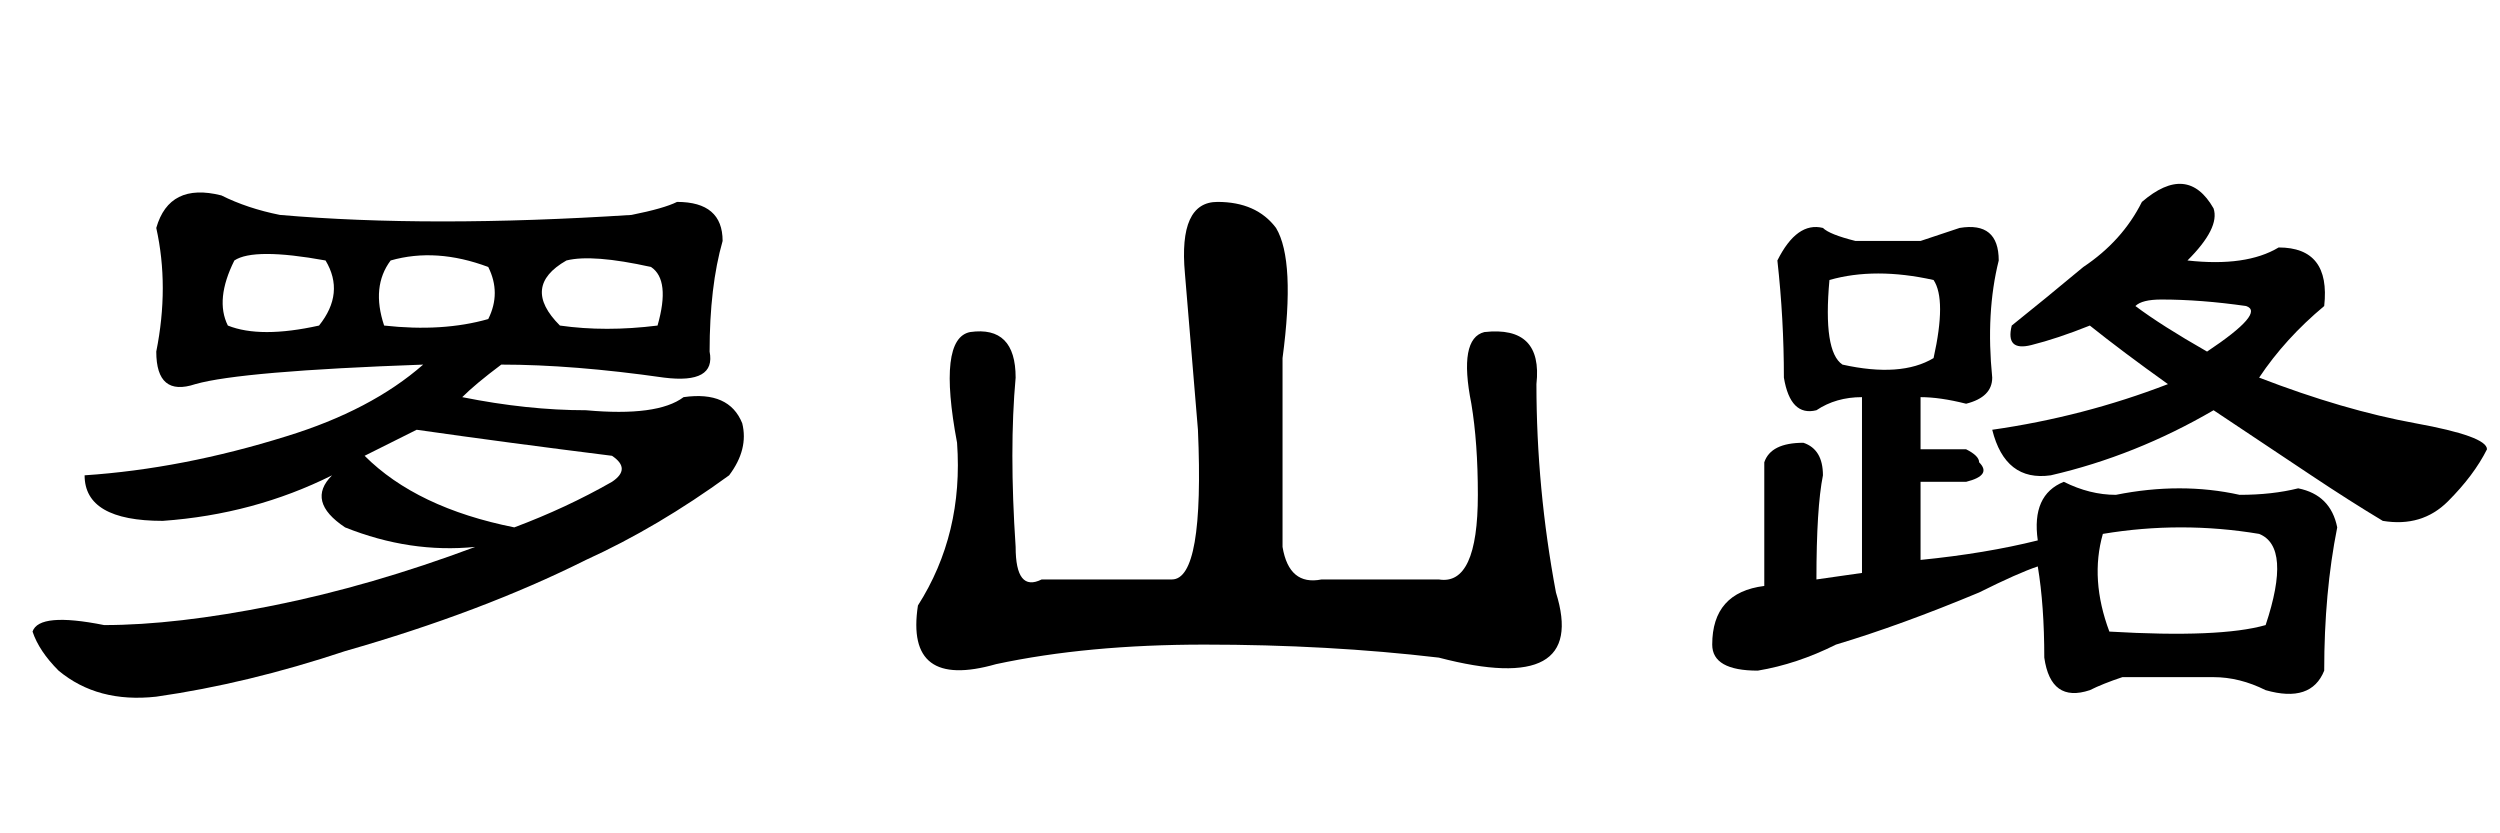 <?xml version='1.0' encoding='UTF-8'?>
<!-- This file was generated by dvisvgm 2.3.5 -->
<svg height='10.5pt' version='1.1' viewBox='-72 -74.051 31.5 10.5' width='31.5pt' xmlns='http://www.w3.org/2000/svg' xmlns:xlink='http://www.w3.org/1999/xlink'>
<defs>
<path d='M2.297 -4.266Q2.215 -3.363 2.297 -2.133Q2.297 -1.559 2.625 -1.723H4.266Q4.676 -1.723 4.594 -3.609Q4.512 -4.594 4.43 -5.578Q4.348 -6.48 4.84 -6.48T5.578 -6.152Q5.824 -5.742 5.66 -4.512V-2.133Q5.742 -1.641 6.152 -1.723H7.629Q8.121 -1.641 8.121 -2.789Q8.121 -3.445 8.039 -3.937Q7.875 -4.758 8.203 -4.84Q8.941 -4.922 8.859 -4.184Q8.859 -2.871 9.105 -1.559Q9.516 -0.246 7.629 -0.738Q6.234 -0.902 4.676 -0.902Q3.199 -0.902 2.051 -0.656Q0.902 -0.328 1.066 -1.395Q1.641 -2.297 1.559 -3.445Q1.312 -4.758 1.723 -4.84Q2.297 -4.922 2.297 -4.266Z' id='g0-4513'/>
<path d='M7.137 -5.742Q6.562 -5.414 7.055 -4.922Q7.629 -4.84 8.285 -4.922Q8.449 -5.496 8.203 -5.66Q7.465 -5.824 7.137 -5.742ZM6.152 -5.004Q6.316 -5.332 6.152 -5.66Q5.496 -5.906 4.922 -5.742Q4.676 -5.414 4.84 -4.922Q5.578 -4.84 6.152 -5.004ZM4.102 -5.742Q3.199 -5.906 2.953 -5.742Q2.707 -5.25 2.871 -4.922Q3.281 -4.758 4.02 -4.922Q4.348 -5.332 4.102 -5.742ZM6.316 -4.43Q5.988 -4.184 5.824 -4.02Q6.645 -3.855 7.383 -3.855Q8.285 -3.773 8.613 -4.02Q9.187 -4.102 9.352 -3.691Q9.434 -3.363 9.187 -3.035Q8.285 -2.379 7.383 -1.969Q6.07 -1.312 4.348 -0.82Q3.117 -0.41 1.969 -0.246Q1.23 -0.164 0.738 -0.574Q0.492 -0.82 0.41 -1.066Q0.492 -1.312 1.312 -1.148Q2.215 -1.148 3.445 -1.395T5.988 -2.133Q5.168 -2.051 4.348 -2.379Q3.855 -2.707 4.184 -3.035Q3.199 -2.543 2.051 -2.461Q1.066 -2.461 1.066 -3.035Q2.297 -3.117 3.609 -3.527Q4.676 -3.855 5.332 -4.43Q3.035 -4.348 2.461 -4.184Q1.969 -4.02 1.969 -4.594Q2.133 -5.414 1.969 -6.152Q2.133 -6.727 2.789 -6.562Q3.117 -6.398 3.527 -6.316Q5.414 -6.152 7.957 -6.316Q8.367 -6.398 8.531 -6.48Q9.105 -6.48 9.105 -5.988Q8.941 -5.414 8.941 -4.594Q9.023 -4.184 8.367 -4.266Q7.219 -4.43 6.316 -4.43ZM6.48 -2.379Q7.137 -2.625 7.711 -2.953Q7.957 -3.117 7.711 -3.281Q6.398 -3.445 5.25 -3.609Q4.922 -3.445 4.594 -3.281Q5.25 -2.625 6.48 -2.379Z' id='g0-13447'/>
<path d='M5.988 -6.48Q6.562 -6.973 6.891 -6.398Q6.973 -6.152 6.562 -5.742Q7.301 -5.66 7.711 -5.906Q8.367 -5.906 8.285 -5.168Q7.793 -4.758 7.465 -4.266Q8.531 -3.855 9.434 -3.691T10.336 -3.363Q10.172 -3.035 9.844 -2.707T9.023 -2.461Q8.613 -2.707 8.121 -3.035T6.891 -3.855Q5.906 -3.281 4.84 -3.035Q4.266 -2.953 4.102 -3.609Q5.25 -3.773 6.316 -4.184Q5.742 -4.594 5.332 -4.922Q4.922 -4.758 4.594 -4.676T4.348 -4.922Q4.758 -5.25 5.25 -5.66Q5.742 -5.988 5.988 -6.48ZM6.809 -4.594Q7.547 -5.086 7.301 -5.168Q6.727 -5.25 6.234 -5.25Q5.988 -5.25 5.906 -5.168Q6.234 -4.922 6.809 -4.594ZM3.199 -5.988Q3.445 -6.07 3.691 -6.152Q4.184 -6.234 4.184 -5.742Q4.02 -5.086 4.102 -4.266Q4.102 -4.02 3.773 -3.937Q3.445 -4.02 3.199 -4.02V-3.363H3.773Q3.937 -3.281 3.937 -3.199Q4.102 -3.035 3.773 -2.953H3.199V-1.969Q4.02 -2.051 4.676 -2.215Q4.594 -2.789 5.004 -2.953Q5.332 -2.789 5.66 -2.789Q6.48 -2.953 7.219 -2.789Q7.629 -2.789 7.957 -2.871Q8.367 -2.789 8.449 -2.379Q8.285 -1.559 8.285 -0.574Q8.121 -0.164 7.547 -0.328Q7.219 -0.492 6.891 -0.492Q6.316 -0.492 5.742 -0.492Q5.496 -0.41 5.332 -0.328Q4.84 -0.164 4.758 -0.738Q4.758 -1.395 4.676 -1.887Q4.43 -1.805 3.937 -1.559Q2.953 -1.148 2.133 -0.902Q1.641 -0.656 1.148 -0.574Q0.574 -0.574 0.574 -0.902Q0.574 -1.559 1.23 -1.641V-3.199Q1.312 -3.445 1.723 -3.445Q1.969 -3.363 1.969 -3.035Q1.887 -2.625 1.887 -1.723L2.461 -1.805V-4.02Q2.133 -4.02 1.887 -3.855Q1.559 -3.773 1.477 -4.266Q1.477 -5.004 1.395 -5.742Q1.641 -6.234 1.969 -6.152Q2.051 -6.07 2.379 -5.988H3.199ZM3.363 -5.496Q2.625 -5.66 2.051 -5.496Q1.969 -4.594 2.215 -4.43Q2.953 -4.266 3.363 -4.512Q3.527 -5.25 3.363 -5.496ZM7.465 -2.297Q6.48 -2.461 5.496 -2.297Q5.332 -1.723 5.578 -1.066Q6.973 -0.984 7.547 -1.148Q7.875 -2.133 7.465 -2.297Z' id='g0-17183'/>
</defs>
<g id='page1'>
<use x='-72' xlink:href='#g0-13447' y='-65.027'/>
<use x='-61.5' xlink:href='#g0-4513' y='-65.027'/>
<use x='-51' xlink:href='#g0-17183' y='-65.027'/>
</g>
</svg>